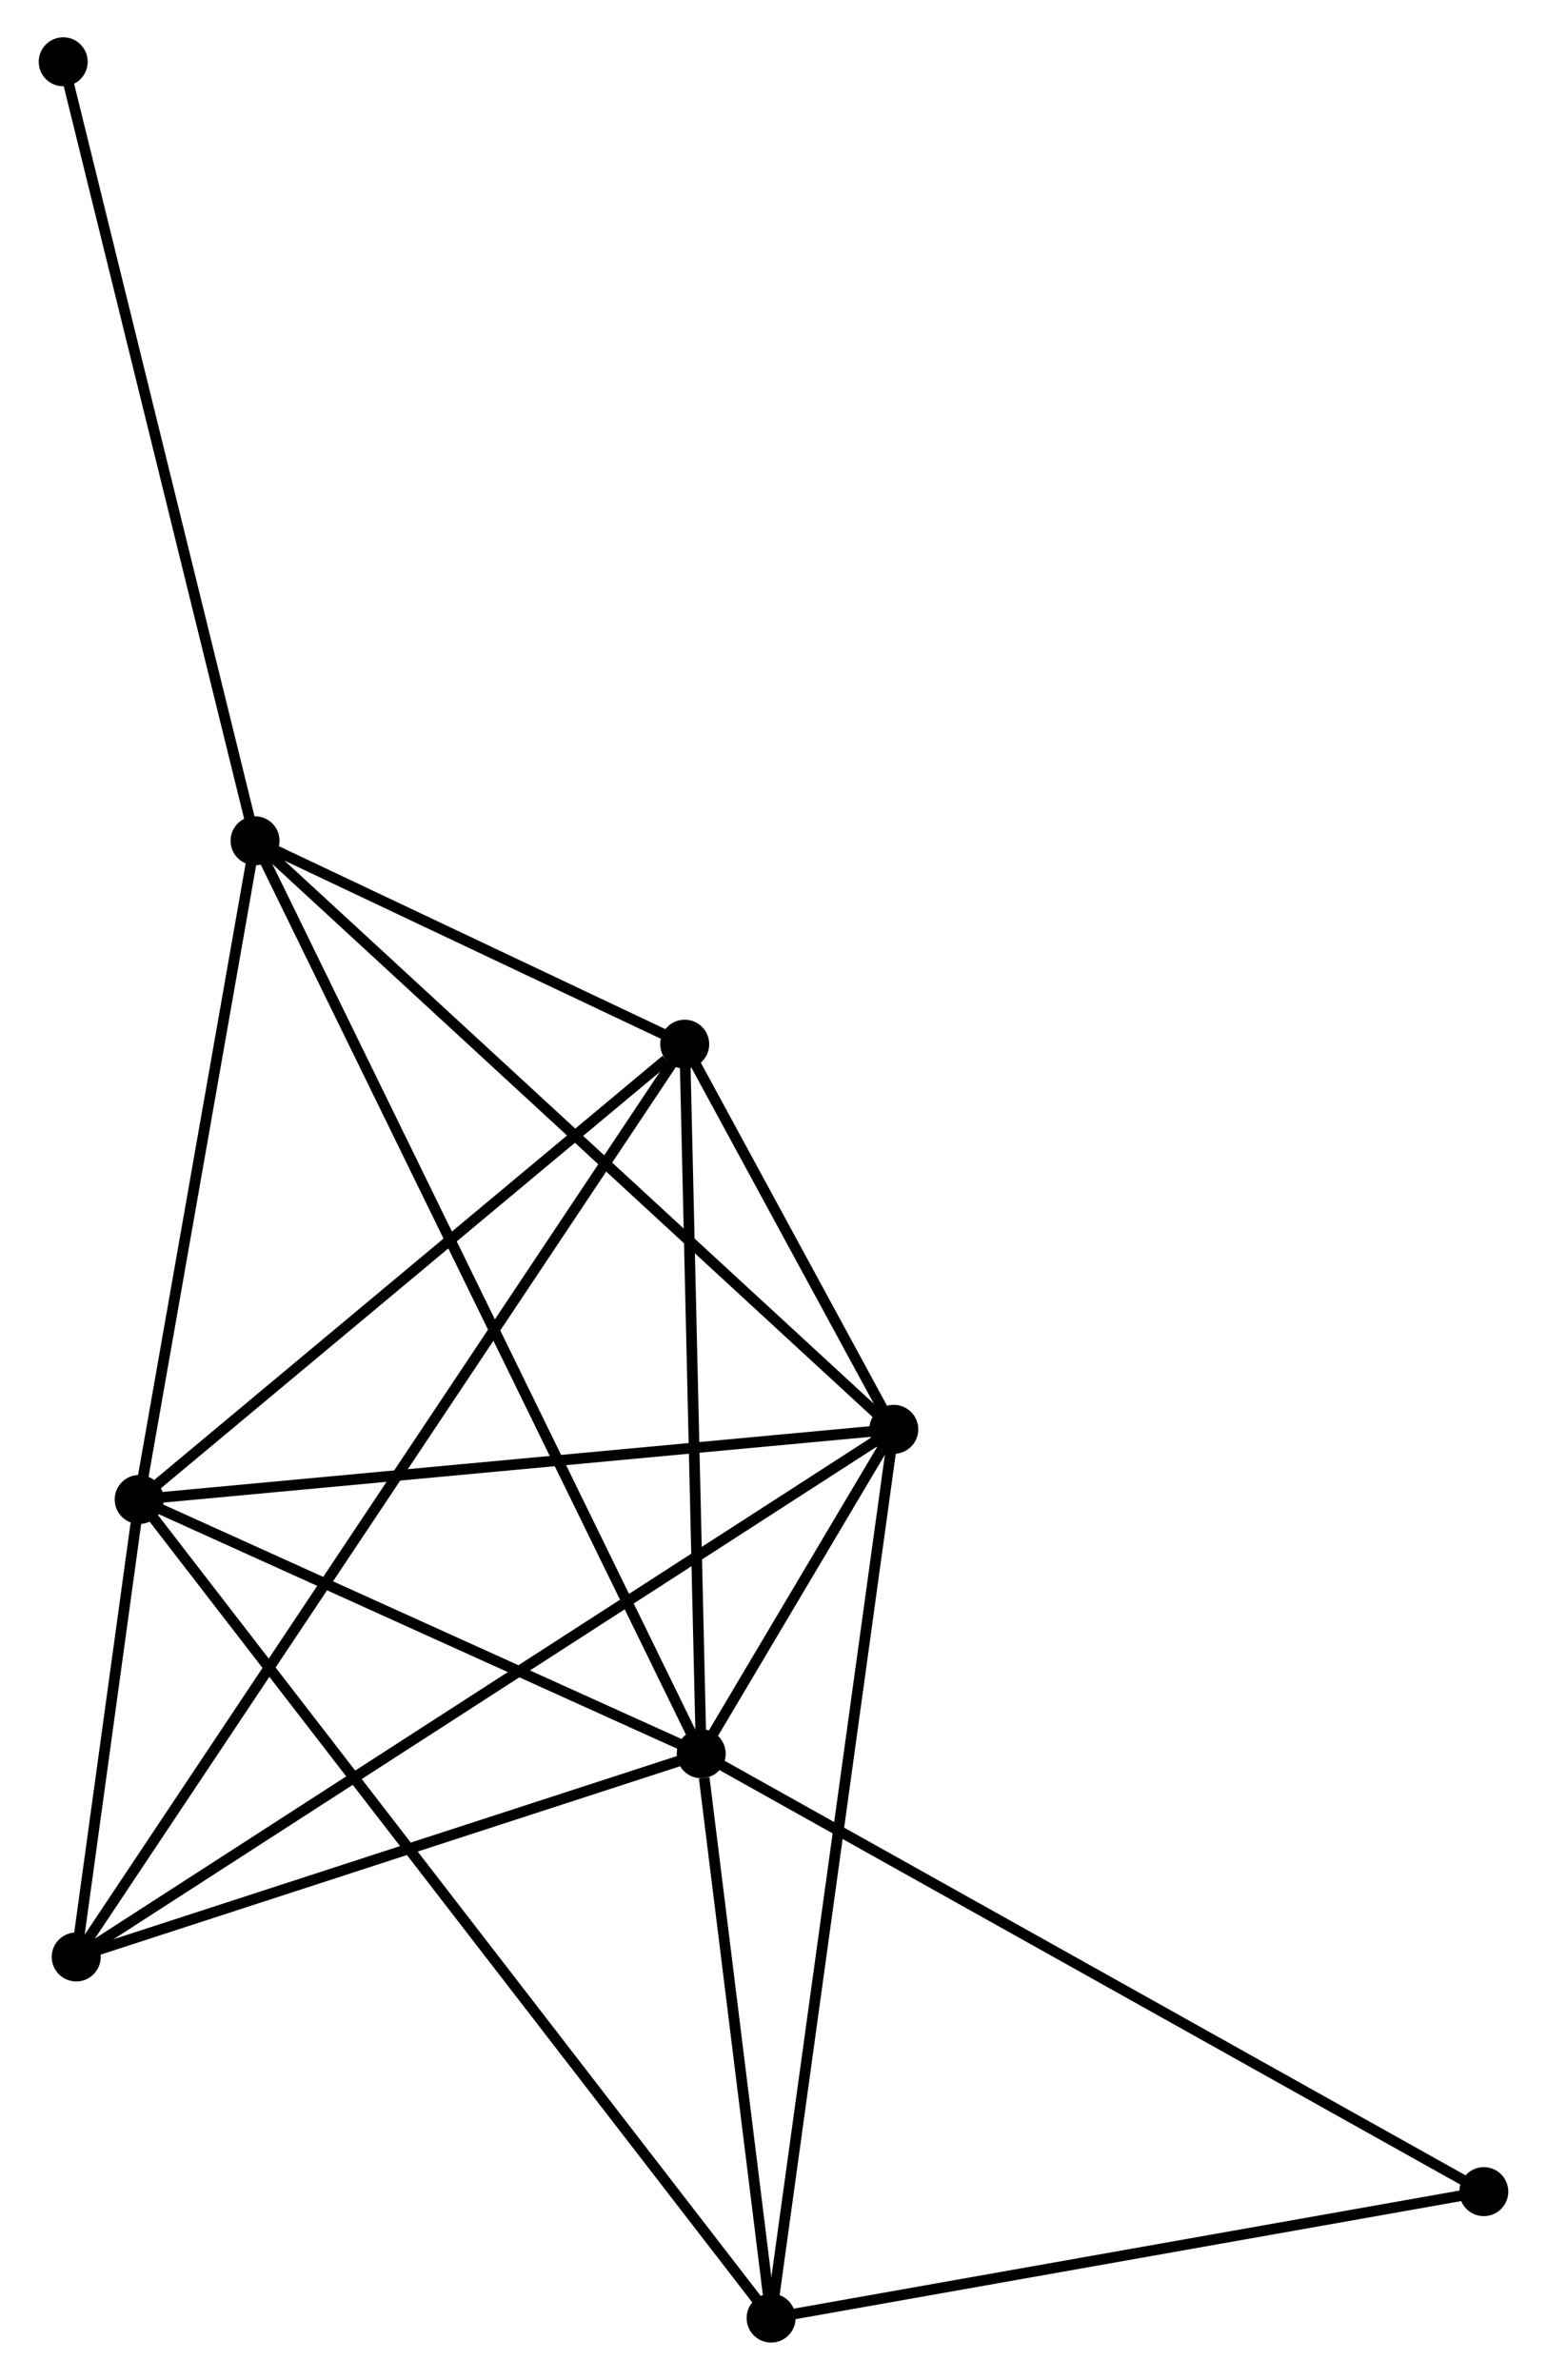 <?xml version="1.0" encoding="UTF-8" standalone="no"?>
<!DOCTYPE svg PUBLIC "-//W3C//DTD SVG 1.1//EN"
 "http://www.w3.org/Graphics/SVG/1.1/DTD/svg11.dtd">
<!-- Generated by graphviz version 2.36.0 (20140111.2315)
 -->
<!-- Title: %3 Pages: 1 -->
<svg width="145pt" height="223pt"
 viewBox="0.00 0.00 145.02 223.45" xmlns="http://www.w3.org/2000/svg" xmlns:xlink="http://www.w3.org/1999/xlink">
<g id="graph0" class="graph" transform="scale(1 1) rotate(0) translate(4 219.446)">
<title>%3</title>
<!-- 0 -->
<g id="node1" class="node"><title>0</title>
<ellipse fill="black" stroke="black" cx="61.721" cy="-54.784" rx="1.8" ry="1.8"/>
</g>
<!-- 1 -->
<g id="node2" class="node"><title>1</title>
<ellipse fill="black" stroke="black" cx="79.806" cy="-85.245" rx="1.8" ry="1.8"/>
</g>
<!-- 0&#45;&#45;1 -->
<g id="edge1" class="edge"><title>0&#45;&#45;1</title>
<path fill="none" stroke="black" d="M62.693,-56.421C65.804,-61.661 75.499,-77.989 78.739,-83.447"/>
</g>
<!-- 2 -->
<g id="node3" class="node"><title>2</title>
<ellipse fill="black" stroke="black" cx="8.935" cy="-78.659" rx="1.8" ry="1.8"/>
</g>
<!-- 0&#45;&#45;2 -->
<g id="edge2" class="edge"><title>0&#45;&#45;2</title>
<path fill="none" stroke="black" d="M59.965,-55.578C51.95,-59.203 18.892,-74.156 10.752,-77.837"/>
</g>
<!-- 3 -->
<g id="node4" class="node"><title>3</title>
<ellipse fill="black" stroke="black" cx="60.172" cy="-121.406" rx="1.8" ry="1.8"/>
</g>
<!-- 0&#45;&#45;3 -->
<g id="edge3" class="edge"><title>0&#45;&#45;3</title>
<path fill="none" stroke="black" d="M61.676,-56.706C61.45,-66.434 60.434,-110.155 60.214,-119.602"/>
</g>
<!-- 4 -->
<g id="node5" class="node"><title>4</title>
<ellipse fill="black" stroke="black" cx="19.818" cy="-140.503" rx="1.8" ry="1.8"/>
</g>
<!-- 0&#45;&#45;4 -->
<g id="edge4" class="edge"><title>0&#45;&#45;4</title>
<path fill="none" stroke="black" d="M60.846,-56.574C55.392,-67.73 26.127,-127.596 20.688,-138.723"/>
</g>
<!-- 5 -->
<g id="node6" class="node"><title>5</title>
<ellipse fill="black" stroke="black" cx="3.022" cy="-35.705" rx="1.8" ry="1.8"/>
</g>
<!-- 0&#45;&#45;5 -->
<g id="edge5" class="edge"><title>0&#45;&#45;5</title>
<path fill="none" stroke="black" d="M59.768,-54.149C50.856,-51.252 14.094,-39.303 5.043,-36.361"/>
</g>
<!-- 6 -->
<g id="node7" class="node"><title>6</title>
<ellipse fill="black" stroke="black" cx="68.284" cy="-1.8" rx="1.8" ry="1.8"/>
</g>
<!-- 0&#45;&#45;6 -->
<g id="edge6" class="edge"><title>0&#45;&#45;6</title>
<path fill="none" stroke="black" d="M62.003,-52.507C63.082,-43.792 66.945,-12.607 68.01,-4.009"/>
</g>
<!-- 7 -->
<g id="node8" class="node"><title>7</title>
<ellipse fill="black" stroke="black" cx="135.221" cy="-13.671" rx="1.8" ry="1.8"/>
</g>
<!-- 0&#45;&#45;7 -->
<g id="edge7" class="edge"><title>0&#45;&#45;7</title>
<path fill="none" stroke="black" d="M63.538,-53.767C73.707,-48.079 123.465,-20.246 133.468,-14.652"/>
</g>
<!-- 1&#45;&#45;2 -->
<g id="edge8" class="edge"><title>1&#45;&#45;2</title>
<path fill="none" stroke="black" d="M77.762,-85.055C67.412,-84.093 20.904,-79.771 10.854,-78.837"/>
</g>
<!-- 1&#45;&#45;3 -->
<g id="edge9" class="edge"><title>1&#45;&#45;3</title>
<path fill="none" stroke="black" d="M78.751,-87.189C75.31,-93.526 64.449,-113.529 61.139,-119.625"/>
</g>
<!-- 1&#45;&#45;4 -->
<g id="edge10" class="edge"><title>1&#45;&#45;4</title>
<path fill="none" stroke="black" d="M78.323,-86.611C70.096,-94.189 30.116,-131.017 21.469,-138.982"/>
</g>
<!-- 1&#45;&#45;5 -->
<g id="edge11" class="edge"><title>1&#45;&#45;5</title>
<path fill="none" stroke="black" d="M78.202,-84.21C68.21,-77.763 14.584,-43.164 4.617,-36.733"/>
</g>
<!-- 1&#45;&#45;6 -->
<g id="edge12" class="edge"><title>1&#45;&#45;6</title>
<path fill="none" stroke="black" d="M79.521,-83.182C77.927,-71.637 70.127,-15.146 68.559,-3.791"/>
</g>
<!-- 2&#45;&#45;3 -->
<g id="edge13" class="edge"><title>2&#45;&#45;3</title>
<path fill="none" stroke="black" d="M10.64,-80.081C18.419,-86.571 50.508,-113.343 58.409,-119.934"/>
</g>
<!-- 2&#45;&#45;4 -->
<g id="edge14" class="edge"><title>2&#45;&#45;4</title>
<path fill="none" stroke="black" d="M9.249,-80.443C10.81,-89.316 17.731,-128.645 19.437,-138.339"/>
</g>
<!-- 2&#45;&#45;5 -->
<g id="edge15" class="edge"><title>2&#45;&#45;5</title>
<path fill="none" stroke="black" d="M8.681,-76.813C7.709,-69.748 4.228,-44.466 3.269,-37.495"/>
</g>
<!-- 2&#45;&#45;6 -->
<g id="edge16" class="edge"><title>2&#45;&#45;6</title>
<path fill="none" stroke="black" d="M10.175,-77.054C17.898,-67.051 59.347,-13.373 67.051,-3.396"/>
</g>
<!-- 3&#45;&#45;4 -->
<g id="edge17" class="edge"><title>3&#45;&#45;4</title>
<path fill="none" stroke="black" d="M58.438,-122.226C51.8,-125.368 28.049,-136.608 21.5,-139.707"/>
</g>
<!-- 3&#45;&#45;5 -->
<g id="edge18" class="edge"><title>3&#45;&#45;5</title>
<path fill="none" stroke="black" d="M58.979,-119.616C51.477,-108.366 10.937,-47.574 4.025,-37.208"/>
</g>
<!-- 8 -->
<g id="node9" class="node"><title>8</title>
<ellipse fill="black" stroke="black" cx="1.8" cy="-213.646" rx="1.8" ry="1.8"/>
</g>
<!-- 4&#45;&#45;8 -->
<g id="edge19" class="edge"><title>4&#45;&#45;8</title>
<path fill="none" stroke="black" d="M19.372,-142.311C16.901,-152.343 4.893,-201.09 2.296,-211.633"/>
</g>
<!-- 6&#45;&#45;7 -->
<g id="edge20" class="edge"><title>6&#45;&#45;7</title>
<path fill="none" stroke="black" d="M70.215,-2.142C79.99,-3.876 123.917,-11.666 133.409,-13.349"/>
</g>
</g>
</svg>
